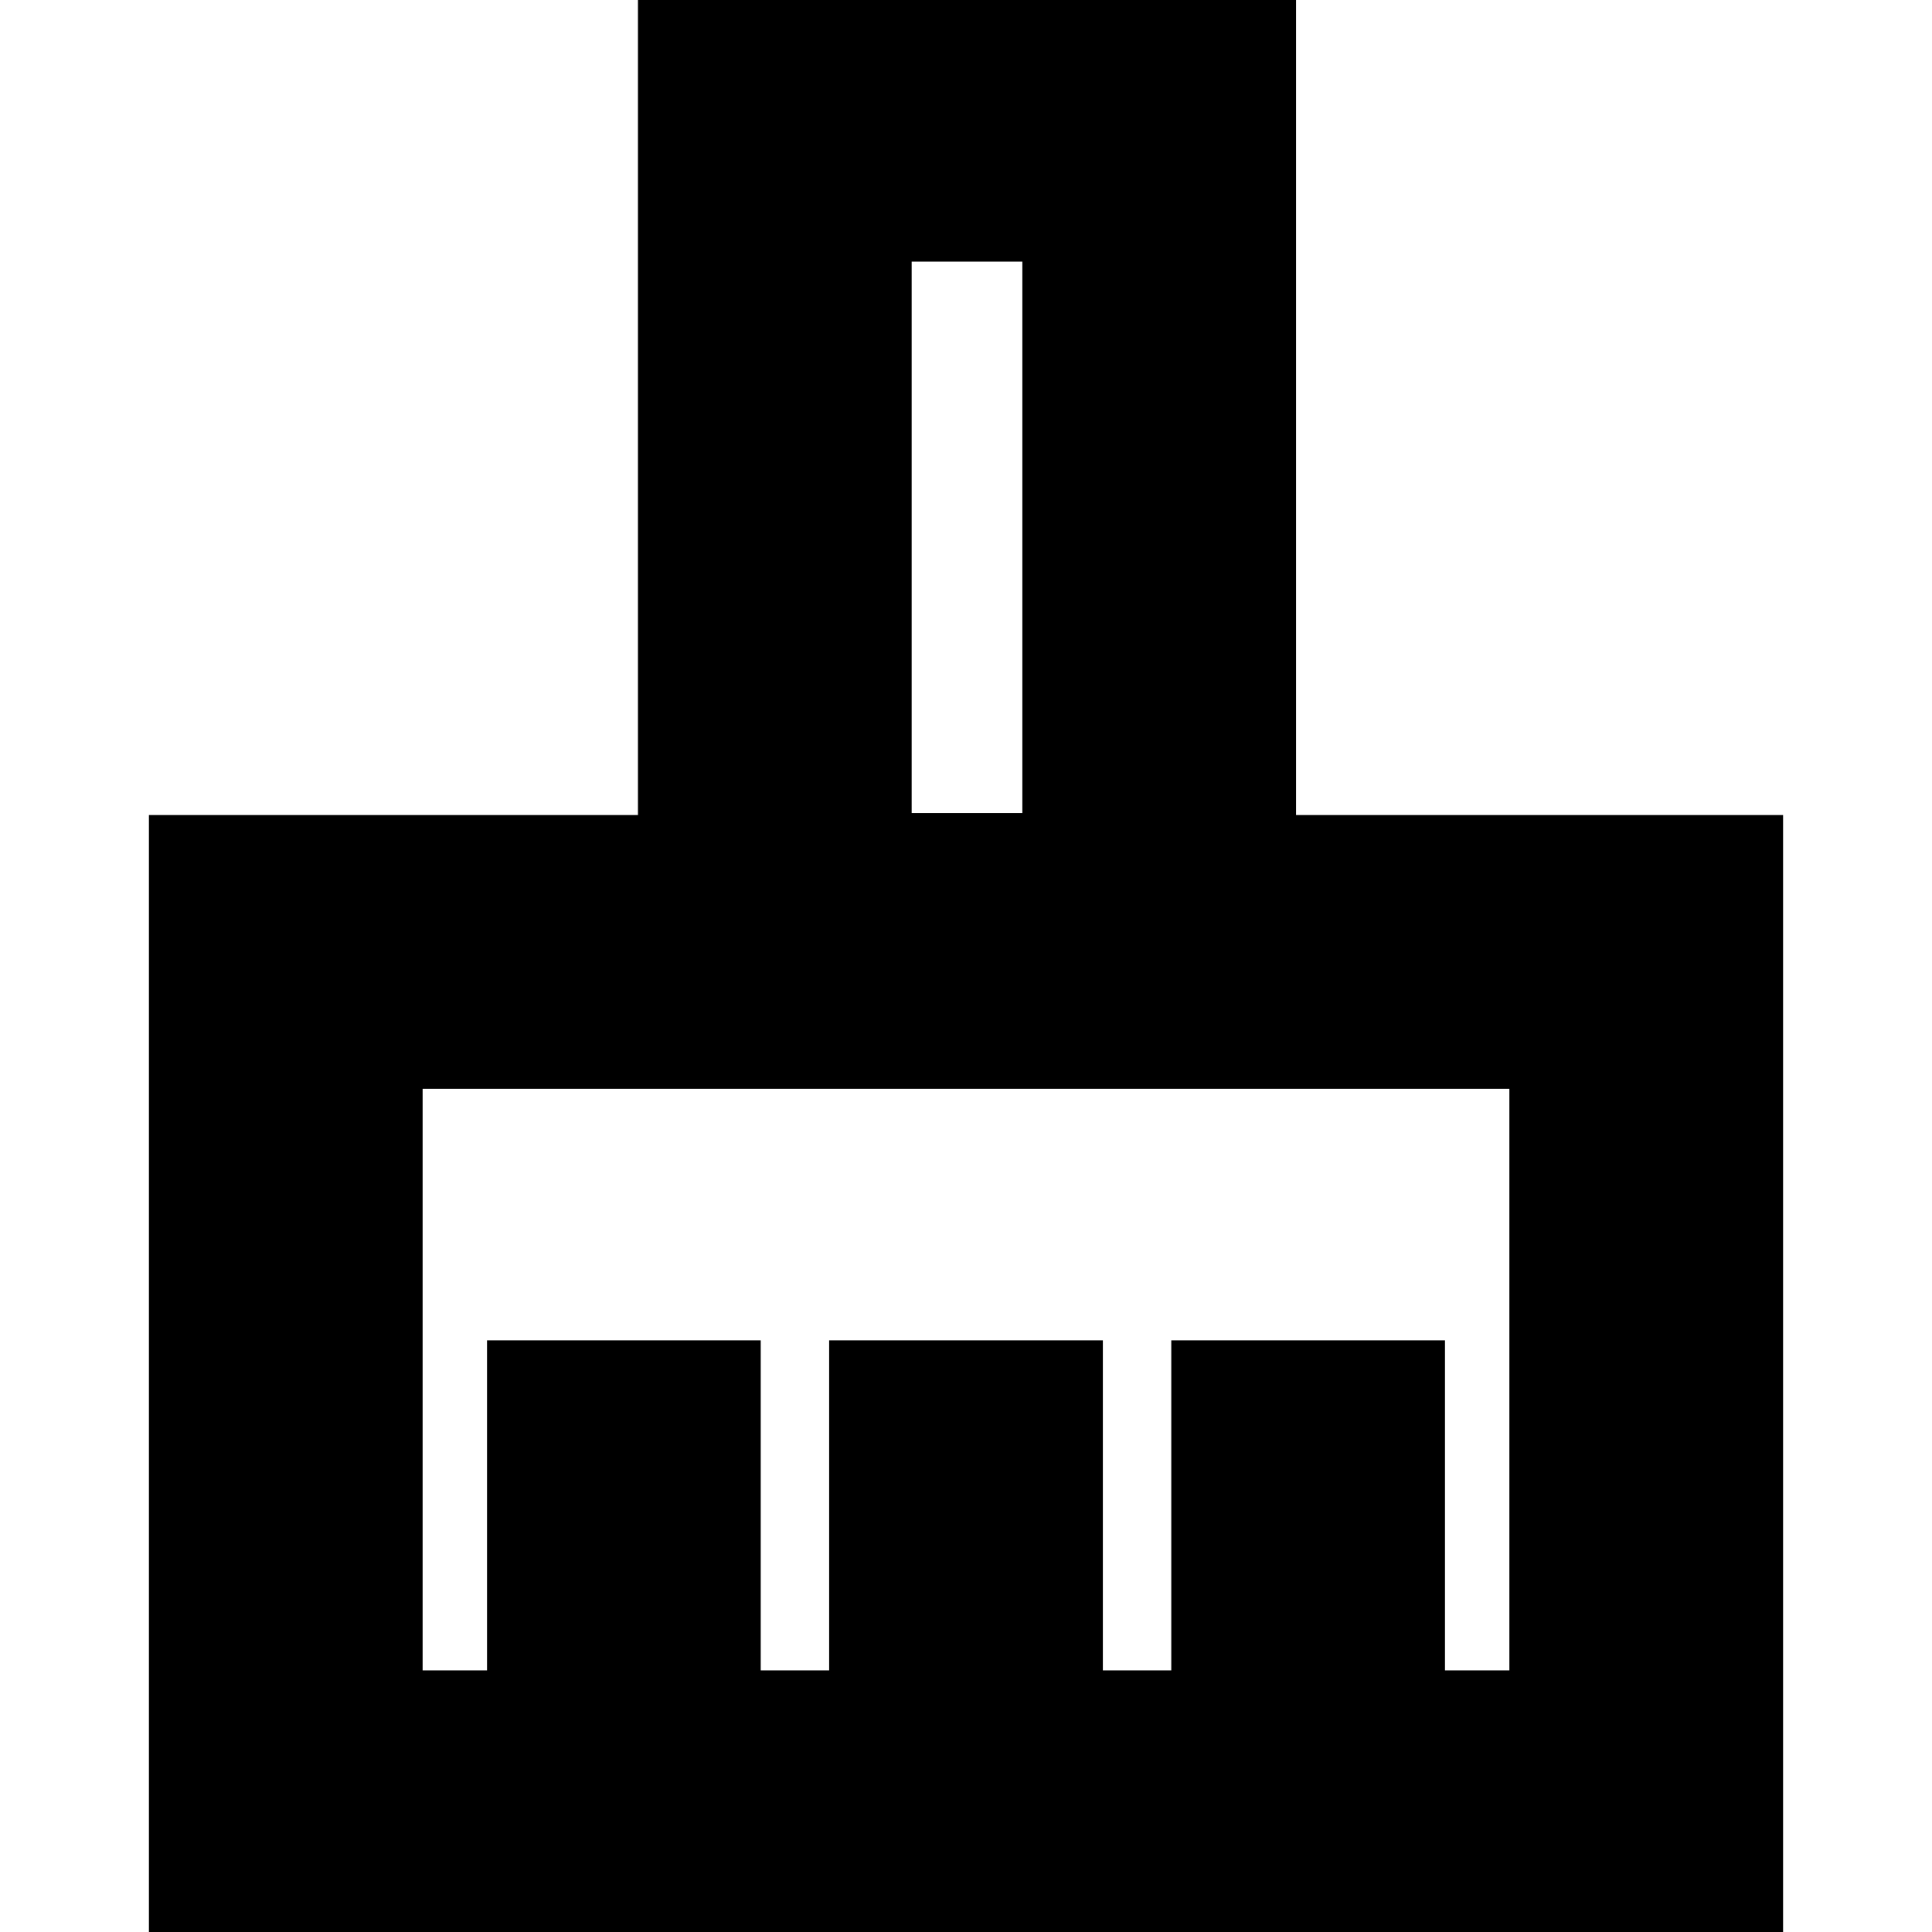 <svg xmlns="http://www.w3.org/2000/svg" height="24" viewBox="0 -960 960 960" width="24"><path d="M74 6v-561h243v-411h327v411h242V6H74Zm136-136h32v-164h136v164h34v-164h136v164h34v-164h136v164h32v-289H210v289Zm298-426v-274h-55v274h55Zm0 0h-55 55Z"/></svg>
